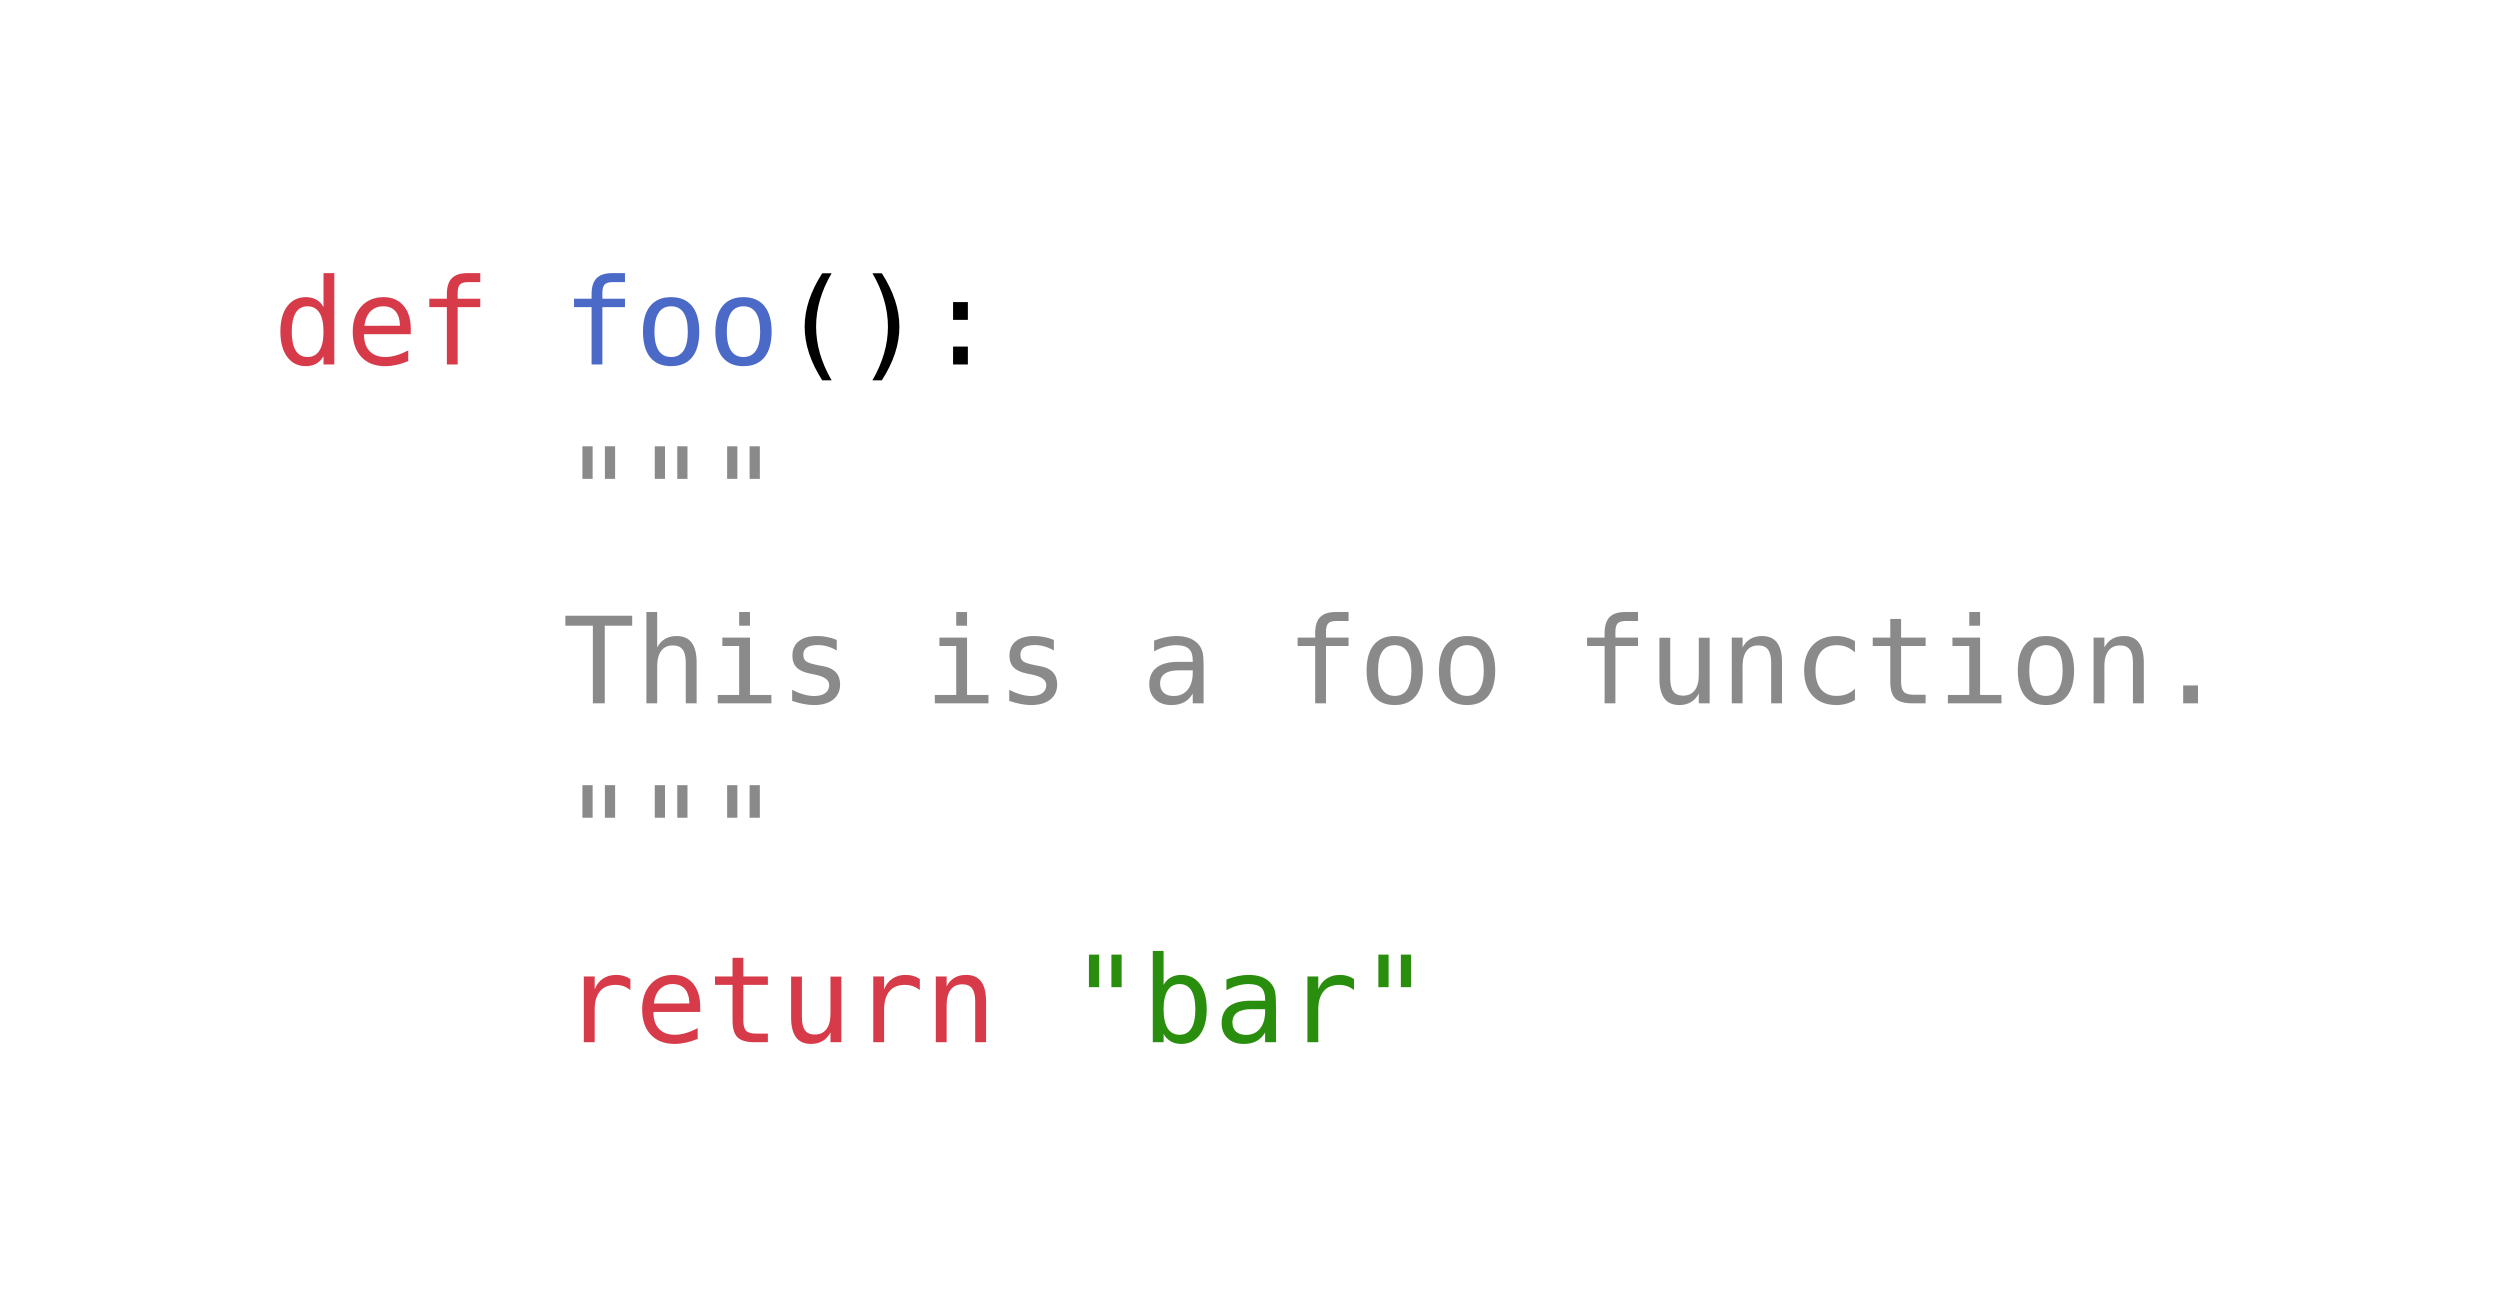 <svg class="typst-doc" viewBox="0 0 183.047 96.31" width="183.047pt" height="96.31pt" xmlns="http://www.w3.org/2000/svg" xmlns:xlink="http://www.w3.org/1999/xlink" xmlns:h5="http://www.w3.org/1999/xhtml">
    <g>
        <g transform="translate(20 20)">
            <g class="typst-group">
                <g>
                    <g transform="translate(0 6.686)">
                        <g class="typst-text" transform="scale(1, -1)">
                            <use xlink:href="#g56108E2C0A073183856B6F7D9EF4BC59" x="0" fill="#d73a49" fill-rule="nonzero"/>
                            <use xlink:href="#g188FACFC6FE83DBD3ECF29DC39D7551C" x="5.298" fill="#d73a49" fill-rule="nonzero"/>
                            <use xlink:href="#g600BEA957465C9ED52865E6D1577B2F0" x="10.596" fill="#d73a49" fill-rule="nonzero"/>
                        </g>
                    </g>
                    <g transform="translate(15.894 6.686)">
                        <g class="typst-text" transform="scale(1, -1)"/>
                    </g>
                    <g transform="translate(21.192 6.686)">
                        <g class="typst-text" transform="scale(1, -1)">
                            <use xlink:href="#g600BEA957465C9ED52865E6D1577B2F0" x="0" fill="#4b69c6" fill-rule="nonzero"/>
                            <use xlink:href="#g9F6C36F31D9264C43032C6F28988255A" x="5.298" fill="#4b69c6" fill-rule="nonzero"/>
                            <use xlink:href="#g9F6C36F31D9264C43032C6F28988255A" x="10.596" fill="#4b69c6" fill-rule="nonzero"/>
                        </g>
                    </g>
                    <g transform="translate(37.086 6.686)">
                        <g class="typst-text" transform="scale(1, -1)">
                            <use xlink:href="#gF1210EA70076AD67953D3066F7C80032" x="0" fill="#000000" fill-rule="nonzero"/>
                        </g>
                    </g>
                    <g transform="translate(42.384 6.686)">
                        <g class="typst-text" transform="scale(1, -1)">
                            <use xlink:href="#gFA6E50481EFCD0EDB5D340532C49B0FC" x="0" fill="#000000" fill-rule="nonzero"/>
                        </g>
                    </g>
                    <g transform="translate(47.682 6.686)">
                        <g class="typst-text" transform="scale(1, -1)">
                            <use xlink:href="#g1D49EBC1B7080E75CD0E8A02EA2D1B7F" x="0" fill="#000000" fill-rule="nonzero"/>
                        </g>
                    </g>
                </g>
            </g>
        </g>
        <g transform="translate(20 39.092)">
            <g class="typst-text" transform="scale(1, -1)"/>
        </g>
        <g transform="translate(41.192 39.092)">
            <g class="typst-text" transform="scale(1, -1)">
                <use xlink:href="#gD53C9E15F7C7699D2F407836DED37CB4" x="0" fill="#8a8a8a" fill-rule="nonzero"/>
                <use xlink:href="#gD53C9E15F7C7699D2F407836DED37CB4" x="5.298" fill="#8a8a8a" fill-rule="nonzero"/>
                <use xlink:href="#gD53C9E15F7C7699D2F407836DED37CB4" x="10.596" fill="#8a8a8a" fill-rule="nonzero"/>
            </g>
        </g>
        <g transform="translate(20 51.498)">
            <g class="typst-text" transform="scale(1, -1)">
                <use xlink:href="#g8B4A5F8CAB02D8F4587C00813072D8A3" x="21.192" fill="#8a8a8a" fill-rule="nonzero"/>
                <use xlink:href="#g9E50CE2D3C0E7D11980B4EAE09FBA4C4" x="26.49" fill="#8a8a8a" fill-rule="nonzero"/>
                <use xlink:href="#g14A0FE7FA30FBB0888A08F259EA4BBF1" x="31.788" fill="#8a8a8a" fill-rule="nonzero"/>
                <use xlink:href="#g1CB1CD7BE4AB32FFE61CB651918C1966" x="37.086" fill="#8a8a8a" fill-rule="nonzero"/>
                <use xlink:href="#g14A0FE7FA30FBB0888A08F259EA4BBF1" x="47.682" fill="#8a8a8a" fill-rule="nonzero"/>
                <use xlink:href="#g1CB1CD7BE4AB32FFE61CB651918C1966" x="52.98" fill="#8a8a8a" fill-rule="nonzero"/>
                <use xlink:href="#g6615A7B469AD31C31CFD1E0963A82CFF" x="63.577" fill="#8a8a8a" fill-rule="nonzero"/>
                <use xlink:href="#g600BEA957465C9ED52865E6D1577B2F0" x="74.173" fill="#8a8a8a" fill-rule="nonzero"/>
                <use xlink:href="#g9F6C36F31D9264C43032C6F28988255A" x="79.471" fill="#8a8a8a" fill-rule="nonzero"/>
                <use xlink:href="#g9F6C36F31D9264C43032C6F28988255A" x="84.769" fill="#8a8a8a" fill-rule="nonzero"/>
                <use xlink:href="#g600BEA957465C9ED52865E6D1577B2F0" x="95.365" fill="#8a8a8a" fill-rule="nonzero"/>
                <use xlink:href="#g6BB62942A664C53F42ABF362C68814E9" x="100.663" fill="#8a8a8a" fill-rule="nonzero"/>
                <use xlink:href="#gD5ABD4351EC5C016AC1F0A1F809687AD" x="105.961" fill="#8a8a8a" fill-rule="nonzero"/>
                <use xlink:href="#g66B713178C7DDFB65459D11E268670AE" x="111.259" fill="#8a8a8a" fill-rule="nonzero"/>
                <use xlink:href="#g4316016922851AC1271C69DC51B0E28" x="116.557" fill="#8a8a8a" fill-rule="nonzero"/>
                <use xlink:href="#g14A0FE7FA30FBB0888A08F259EA4BBF1" x="121.855" fill="#8a8a8a" fill-rule="nonzero"/>
                <use xlink:href="#g9F6C36F31D9264C43032C6F28988255A" x="127.153" fill="#8a8a8a" fill-rule="nonzero"/>
                <use xlink:href="#gD5ABD4351EC5C016AC1F0A1F809687AD" x="132.451" fill="#8a8a8a" fill-rule="nonzero"/>
                <use xlink:href="#gC6626D14082126EC10DF63CA1397E429" x="137.749" fill="#8a8a8a" fill-rule="nonzero"/>
            </g>
        </g>
        <g transform="translate(20 63.904)">
            <g class="typst-text" transform="scale(1, -1)"/>
        </g>
        <g transform="translate(41.192 63.904)">
            <g class="typst-text" transform="scale(1, -1)">
                <use xlink:href="#gD53C9E15F7C7699D2F407836DED37CB4" x="0" fill="#8a8a8a" fill-rule="nonzero"/>
                <use xlink:href="#gD53C9E15F7C7699D2F407836DED37CB4" x="5.298" fill="#8a8a8a" fill-rule="nonzero"/>
                <use xlink:href="#gD53C9E15F7C7699D2F407836DED37CB4" x="10.596" fill="#8a8a8a" fill-rule="nonzero"/>
            </g>
        </g>
        <g transform="translate(20 69.624)">
            <g class="typst-group">
                <g>
                    <g transform="translate(0 6.686)">
                        <g class="typst-text" transform="scale(1, -1)"/>
                    </g>
                    <g transform="translate(21.192 6.686)">
                        <g class="typst-text" transform="scale(1, -1)">
                            <use xlink:href="#g6A29D1DDD234784FBFF8559509CC0BC6" x="0" fill="#d73a49" fill-rule="nonzero"/>
                            <use xlink:href="#g188FACFC6FE83DBD3ECF29DC39D7551C" x="5.298" fill="#d73a49" fill-rule="nonzero"/>
                            <use xlink:href="#g4316016922851AC1271C69DC51B0E28" x="10.596" fill="#d73a49" fill-rule="nonzero"/>
                            <use xlink:href="#g6BB62942A664C53F42ABF362C68814E9" x="15.894" fill="#d73a49" fill-rule="nonzero"/>
                            <use xlink:href="#g6A29D1DDD234784FBFF8559509CC0BC6" x="21.192" fill="#d73a49" fill-rule="nonzero"/>
                            <use xlink:href="#gD5ABD4351EC5C016AC1F0A1F809687AD" x="26.49" fill="#d73a49" fill-rule="nonzero"/>
                        </g>
                    </g>
                    <g transform="translate(52.98 6.686)">
                        <g class="typst-text" transform="scale(1, -1)"/>
                    </g>
                    <g transform="translate(58.279 6.686)">
                        <g class="typst-text" transform="scale(1, -1)">
                            <use xlink:href="#gD53C9E15F7C7699D2F407836DED37CB4" x="0" fill="#298e0d" fill-rule="nonzero"/>
                        </g>
                    </g>
                    <g transform="translate(63.577 6.686)">
                        <g class="typst-text" transform="scale(1, -1)">
                            <use xlink:href="#g5222394838C86D38F132B28519294FD9" x="0" fill="#298e0d" fill-rule="nonzero"/>
                            <use xlink:href="#g6615A7B469AD31C31CFD1E0963A82CFF" x="5.298" fill="#298e0d" fill-rule="nonzero"/>
                            <use xlink:href="#g6A29D1DDD234784FBFF8559509CC0BC6" x="10.596" fill="#298e0d" fill-rule="nonzero"/>
                        </g>
                    </g>
                    <g transform="translate(79.471 6.686)">
                        <g class="typst-text" transform="scale(1, -1)">
                            <use xlink:href="#gD53C9E15F7C7699D2F407836DED37CB4" x="0" fill="#298e0d" fill-rule="nonzero"/>
                        </g>
                    </g>
                </g>
            </g>
        </g>
    </g>
    <defs id="glyph">
        <symbol id="g56108E2C0A073183856B6F7D9EF4BC59" overflow="visible">
            <path d="M 3.687 4.198 L 3.687 6.686 L 4.477 6.686 L 4.477 0 L 3.687 0 L 3.687 0.606 Q 3.489 0.249 3.16 0.062 Q 2.832 -0.125 2.402 -0.125 Q 1.53 -0.125 1.029 0.552 Q 0.529 1.229 0.529 2.419 Q 0.529 3.592 1.031 4.26 Q 1.534 4.929 2.402 4.929 Q 2.836 4.929 3.167 4.742 Q 3.498 4.555 3.687 4.198 Z M 1.362 2.402 Q 1.362 1.482 1.654 1.014 Q 1.946 0.546 2.518 0.546 Q 3.089 0.546 3.388 1.018 Q 3.687 1.491 3.687 2.402 Q 3.687 3.317 3.388 3.788 Q 3.089 4.258 2.518 4.258 Q 1.946 4.258 1.654 3.79 Q 1.362 3.321 1.362 2.402 Z "/>
        </symbol>
        <symbol id="g188FACFC6FE83DBD3ECF29DC39D7551C" overflow="visible">
            <path d="M 4.778 2.604 L 4.778 2.217 L 1.354 2.217 L 1.354 2.191 Q 1.354 1.405 1.764 0.975 Q 2.174 0.546 2.922 0.546 Q 3.3 0.546 3.712 0.666 Q 4.125 0.786 4.593 1.031 L 4.593 0.245 Q 4.142 0.06 3.723 -0.032 Q 3.304 -0.125 2.913 -0.125 Q 1.792 -0.125 1.16 0.548 Q 0.529 1.22 0.529 2.402 Q 0.529 3.554 1.147 4.241 Q 1.766 4.929 2.797 4.929 Q 3.717 4.929 4.247 4.305 Q 4.778 3.682 4.778 2.604 Z M 3.988 2.836 Q 3.97 3.532 3.659 3.895 Q 3.347 4.258 2.763 4.258 Q 2.191 4.258 1.822 3.88 Q 1.452 3.502 1.384 2.832 L 3.988 2.836 Z "/>
        </symbol>
        <symbol id="g600BEA957465C9ED52865E6D1577B2F0" overflow="visible">
            <path d="M 4.568 6.686 L 4.568 6.029 L 3.67 6.029 Q 3.244 6.029 3.079 5.854 Q 2.913 5.68 2.913 5.238 L 2.913 4.812 L 4.568 4.812 L 4.568 4.198 L 2.913 4.198 L 2.913 0 L 2.123 0 L 2.123 4.198 L 0.838 4.198 L 0.838 4.812 L 2.123 4.812 L 2.123 5.148 Q 2.123 5.938 2.486 6.312 Q 2.849 6.686 3.618 6.686 L 4.568 6.686 Z "/>
        </symbol>
        <symbol id="g9F6C36F31D9264C43032C6F28988255A" overflow="visible">
            <path d="M 2.647 4.258 Q 2.045 4.258 1.736 3.79 Q 1.427 3.321 1.427 2.402 Q 1.427 1.487 1.736 1.016 Q 2.045 0.546 2.647 0.546 Q 3.253 0.546 3.562 1.016 Q 3.871 1.487 3.871 2.402 Q 3.871 3.321 3.562 3.79 Q 3.253 4.258 2.647 4.258 Z M 2.647 4.929 Q 3.648 4.929 4.179 4.28 Q 4.709 3.631 4.709 2.402 Q 4.709 1.169 4.181 0.522 Q 3.652 -0.125 2.647 -0.125 Q 1.646 -0.125 1.117 0.522 Q 0.589 1.169 0.589 2.402 Q 0.589 3.631 1.117 4.28 Q 1.646 4.929 2.647 4.929 Z "/>
        </symbol>
        <symbol id="gF1210EA70076AD67953D3066F7C80032" overflow="visible">
            <path d="M 3.803 6.677 Q 3.231 5.698 2.95 4.724 Q 2.668 3.751 2.668 2.763 Q 2.668 1.779 2.95 0.804 Q 3.231 -0.172 3.803 -1.16 L 3.115 -1.16 Q 2.466 -0.138 2.148 0.831 Q 1.83 1.8 1.83 2.763 Q 1.83 3.721 2.148 4.692 Q 2.466 5.663 3.115 6.677 L 3.803 6.677 Z "/>
        </symbol>
        <symbol id="gFA6E50481EFCD0EDB5D340532C49B0FC" overflow="visible">
            <path d="M 1.495 6.677 L 2.183 6.677 Q 2.832 5.663 3.15 4.692 Q 3.468 3.721 3.468 2.763 Q 3.468 1.796 3.15 0.825 Q 2.832 -0.146 2.183 -1.16 L 1.495 -1.16 Q 2.067 -0.163 2.348 0.812 Q 2.63 1.788 2.63 2.763 Q 2.63 3.743 2.348 4.718 Q 2.067 5.693 1.495 6.677 Z "/>
        </symbol>
        <symbol id="g1D49EBC1B7080E75CD0E8A02EA2D1B7F" overflow="visible">
            <path d="M 2.101 4.568 L 3.184 4.568 L 3.184 3.266 L 2.101 3.266 L 2.101 4.568 Z M 2.101 1.311 L 3.184 1.311 L 3.184 0 L 2.101 0 L 2.101 1.311 Z "/>
        </symbol>
        <symbol id="gD53C9E15F7C7699D2F407836DED37CB4" overflow="visible">
            <path d="M 3.846 6.415 L 3.846 4.03 L 3.098 4.03 L 3.098 6.415 L 3.846 6.415 Z M 2.2 6.415 L 2.2 4.03 L 1.452 4.03 L 1.452 6.415 L 2.2 6.415 Z "/>
        </symbol>
        <symbol id="g8B4A5F8CAB02D8F4587C00813072D8A3" overflow="visible">
            <path d="M 0.202 6.415 L 5.096 6.415 L 5.096 5.685 L 3.089 5.685 L 3.089 0 L 2.217 0 L 2.217 5.685 L 0.202 5.685 L 0.202 6.415 Z "/>
        </symbol>
        <symbol id="g9E50CE2D3C0E7D11980B4EAE09FBA4C4" overflow="visible">
            <path d="M 4.516 2.982 L 4.516 0 L 3.721 0 L 3.721 2.982 Q 3.721 3.631 3.493 3.936 Q 3.266 4.241 2.78 4.241 Q 2.226 4.241 1.927 3.848 Q 1.629 3.455 1.629 2.72 L 1.629 0 L 0.838 0 L 0.838 6.686 L 1.629 6.686 L 1.629 4.091 Q 1.839 4.503 2.2 4.716 Q 2.561 4.929 3.055 4.929 Q 3.79 4.929 4.153 4.445 Q 4.516 3.962 4.516 2.982 Z "/>
        </symbol>
        <symbol id="g14A0FE7FA30FBB0888A08F259EA4BBF1" overflow="visible">
            <path d="M 1.1 4.812 L 3.124 4.812 L 3.124 0.614 L 4.692 0.614 L 4.692 0 L 0.765 0 L 0.765 0.614 L 2.333 0.614 L 2.333 4.198 L 1.1 4.198 L 1.1 4.812 Z M 2.333 6.686 L 3.124 6.686 L 3.124 5.685 L 2.333 5.685 L 2.333 6.686 Z "/>
        </symbol>
        <symbol id="g1CB1CD7BE4AB32FFE61CB651918C1966" overflow="visible">
            <path d="M 4.181 4.645 L 4.181 3.871 Q 3.841 4.069 3.498 4.168 Q 3.154 4.267 2.797 4.267 Q 2.26 4.267 1.996 4.093 Q 1.732 3.919 1.732 3.562 Q 1.732 3.24 1.929 3.081 Q 2.127 2.922 2.913 2.771 L 3.231 2.711 Q 3.82 2.6 4.123 2.264 Q 4.426 1.929 4.426 1.392 Q 4.426 0.679 3.919 0.277 Q 3.412 -0.125 2.509 -0.125 Q 2.153 -0.125 1.762 -0.049 Q 1.371 0.026 0.915 0.176 L 0.915 0.993 Q 1.358 0.765 1.762 0.651 Q 2.166 0.537 2.527 0.537 Q 3.051 0.537 3.339 0.75 Q 3.627 0.963 3.627 1.345 Q 3.627 1.895 2.574 2.105 L 2.539 2.114 L 2.243 2.174 Q 1.56 2.307 1.246 2.623 Q 0.932 2.939 0.932 3.485 Q 0.932 4.177 1.401 4.553 Q 1.869 4.929 2.737 4.929 Q 3.124 4.929 3.48 4.858 Q 3.837 4.787 4.181 4.645 Z "/>
        </symbol>
        <symbol id="g6615A7B469AD31C31CFD1E0963A82CFF" overflow="visible">
            <path d="M 3.016 2.419 L 2.754 2.419 Q 2.062 2.419 1.712 2.176 Q 1.362 1.934 1.362 1.452 Q 1.362 1.018 1.624 0.778 Q 1.886 0.537 2.35 0.537 Q 3.004 0.537 3.377 0.99 Q 3.751 1.444 3.755 2.243 L 3.755 2.419 L 3.016 2.419 Z M 4.55 2.746 L 4.55 0 L 3.755 0 L 3.755 0.713 Q 3.502 0.284 3.117 0.079 Q 2.733 -0.125 2.183 -0.125 Q 1.448 -0.125 1.01 0.29 Q 0.571 0.705 0.571 1.401 Q 0.571 2.204 1.111 2.621 Q 1.65 3.038 2.694 3.038 L 3.755 3.038 L 3.755 3.163 Q 3.751 3.738 3.463 3.998 Q 3.175 4.258 2.544 4.258 Q 2.14 4.258 1.727 4.142 Q 1.315 4.026 0.924 3.803 L 0.924 4.593 Q 1.362 4.761 1.764 4.845 Q 2.166 4.929 2.544 4.929 Q 3.141 4.929 3.564 4.752 Q 3.988 4.576 4.25 4.224 Q 4.413 4.009 4.482 3.693 Q 4.55 3.377 4.55 2.746 Z "/>
        </symbol>
        <symbol id="g6BB62942A664C53F42ABF362C68814E9" overflow="visible">
            <path d="M 0.838 1.822 L 0.838 4.804 L 1.629 4.804 L 1.629 1.822 Q 1.629 1.173 1.858 0.868 Q 2.088 0.563 2.57 0.563 Q 3.128 0.563 3.425 0.956 Q 3.721 1.349 3.721 2.084 L 3.721 4.804 L 4.516 4.804 L 4.516 0 L 3.721 0 L 3.721 0.722 Q 3.511 0.305 3.147 0.09 Q 2.784 -0.125 2.299 -0.125 Q 1.56 -0.125 1.199 0.359 Q 0.838 0.842 0.838 1.822 Z "/>
        </symbol>
        <symbol id="gD5ABD4351EC5C016AC1F0A1F809687AD" overflow="visible">
            <path d="M 4.516 2.982 L 4.516 0 L 3.721 0 L 3.721 2.982 Q 3.721 3.631 3.493 3.936 Q 3.266 4.241 2.78 4.241 Q 2.226 4.241 1.927 3.848 Q 1.629 3.455 1.629 2.72 L 1.629 0 L 0.838 0 L 0.838 4.812 L 1.629 4.812 L 1.629 4.091 Q 1.839 4.503 2.2 4.716 Q 2.561 4.929 3.055 4.929 Q 3.79 4.929 4.153 4.445 Q 4.516 3.962 4.516 2.982 Z "/>
        </symbol>
        <symbol id="g66B713178C7DDFB65459D11E268670AE" overflow="visible">
            <path d="M 4.559 0.245 Q 4.241 0.06 3.904 -0.032 Q 3.566 -0.125 3.214 -0.125 Q 2.097 -0.125 1.467 0.546 Q 0.838 1.216 0.838 2.402 Q 0.838 3.588 1.467 4.258 Q 2.097 4.929 3.214 4.929 Q 3.562 4.929 3.893 4.838 Q 4.224 4.748 4.559 4.559 L 4.559 3.73 Q 4.245 4.009 3.929 4.134 Q 3.614 4.258 3.214 4.258 Q 2.471 4.258 2.071 3.777 Q 1.671 3.296 1.671 2.402 Q 1.671 1.512 2.073 1.029 Q 2.475 0.546 3.214 0.546 Q 3.627 0.546 3.953 0.672 Q 4.28 0.799 4.559 1.066 L 4.559 0.245 Z "/>
        </symbol>
        <symbol id="g4316016922851AC1271C69DC51B0E28" overflow="visible">
            <path d="M 2.638 6.179 L 2.638 4.812 L 4.434 4.812 L 4.434 4.198 L 2.638 4.198 L 2.638 1.586 Q 2.638 1.053 2.84 0.842 Q 3.042 0.632 3.545 0.632 L 4.434 0.632 L 4.434 0 L 3.468 0 Q 2.578 0 2.213 0.357 Q 1.848 0.713 1.848 1.586 L 1.848 4.198 L 0.563 4.198 L 0.563 4.812 L 1.848 4.812 L 1.848 6.179 L 2.638 6.179 Z "/>
        </symbol>
        <symbol id="gC6626D14082126EC10DF63CA1397E429" overflow="visible">
            <path d="M 2.101 1.311 L 3.184 1.311 L 3.184 0 L 2.101 0 L 2.101 1.311 Z "/>
        </symbol>
        <symbol id="g6A29D1DDD234784FBFF8559509CC0BC6" overflow="visible">
            <path d="M 4.963 3.82 Q 4.709 4.018 4.447 4.108 Q 4.185 4.198 3.871 4.198 Q 3.132 4.198 2.741 3.734 Q 2.35 3.27 2.35 2.393 L 2.35 0 L 1.555 0 L 1.555 4.812 L 2.35 4.812 L 2.35 3.871 Q 2.548 4.383 2.958 4.656 Q 3.369 4.929 3.932 4.929 Q 4.224 4.929 4.477 4.855 Q 4.731 4.782 4.963 4.628 L 4.963 3.82 Z "/>
        </symbol>
        <symbol id="g5222394838C86D38F132B28519294FD9" overflow="visible">
            <path d="M 3.945 2.402 Q 3.945 3.321 3.652 3.79 Q 3.36 4.258 2.789 4.258 Q 2.213 4.258 1.916 3.788 Q 1.62 3.317 1.62 2.402 Q 1.62 1.491 1.916 1.018 Q 2.213 0.546 2.789 0.546 Q 3.36 0.546 3.652 1.014 Q 3.945 1.482 3.945 2.402 Z M 1.62 4.198 Q 1.809 4.55 2.142 4.739 Q 2.475 4.929 2.913 4.929 Q 3.781 4.929 4.28 4.26 Q 4.778 3.592 4.778 2.419 Q 4.778 1.229 4.278 0.552 Q 3.777 -0.125 2.905 -0.125 Q 2.475 -0.125 2.146 0.062 Q 1.818 0.249 1.62 0.606 L 1.62 0 L 0.829 0 L 0.829 6.686 L 1.62 6.686 L 1.62 4.198 Z "/>
        </symbol>
    </defs>
</svg>
